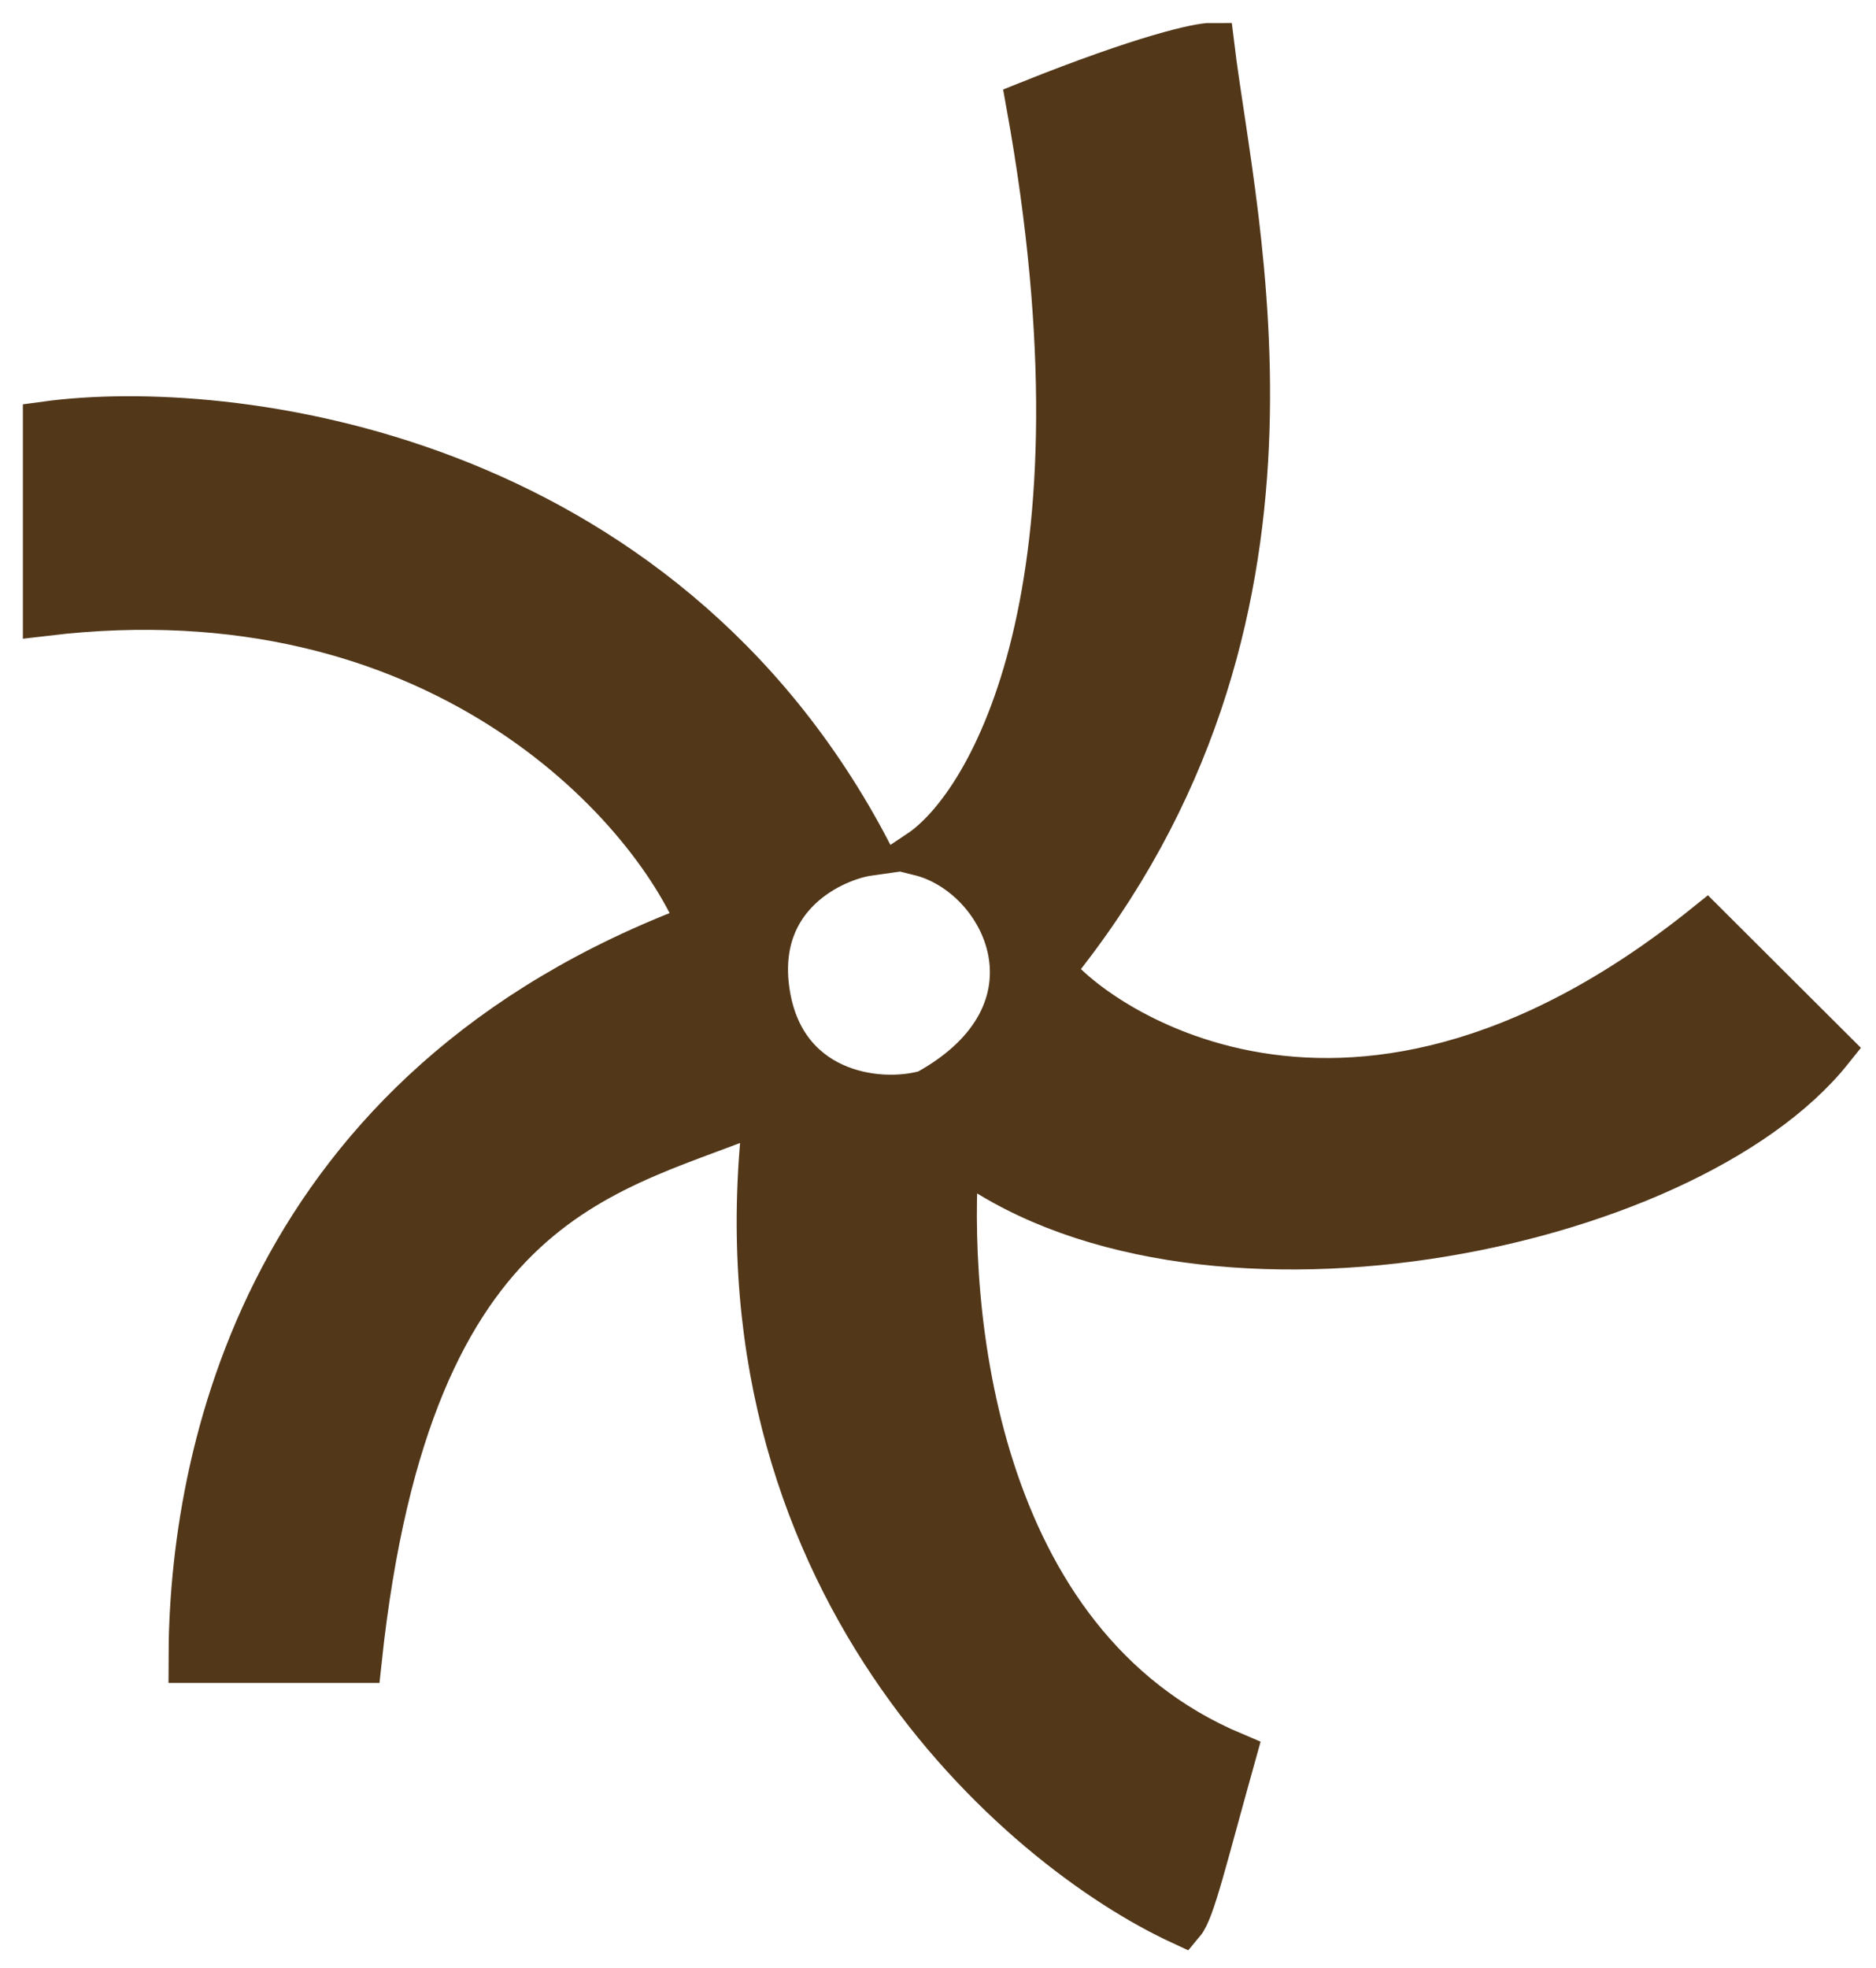 <svg width="41" height="43" viewBox="0 0 41 43" fill="none" xmlns="http://www.w3.org/2000/svg">
<path d="M22.488 2.268C24.398 12.819 21.693 17.573 20.102 18.635C22.009 19.111 23.442 22.13 20.259 23.878C19.152 24.196 17.076 23.878 16.757 21.654C16.452 19.515 18.242 18.74 18.988 18.635C14.406 9.859 4.977 8.729 1 9.271V13.393C9.533 12.376 14.21 17.525 15.312 20.225C5.774 23.782 4.183 31.836 4.183 36.272H7.844C8.951 25.943 13.415 25.625 16.757 24.205C15.484 34.501 22.277 40.357 25.832 42C26.053 41.737 26.31 40.633 26.95 38.345C21.224 35.932 20.635 28.549 20.901 25.157C25.991 29.106 36.817 26.912 40 22.933L37.291 20.232C29.172 26.757 23.442 21.987 22.977 21.184C29.174 13.558 26.961 4.978 26.478 1C26.202 0.998 25.033 1.25 22.488 2.268Z" fill="#523719" stroke="#523719" stroke-miterlimit="10"/>
</svg>
